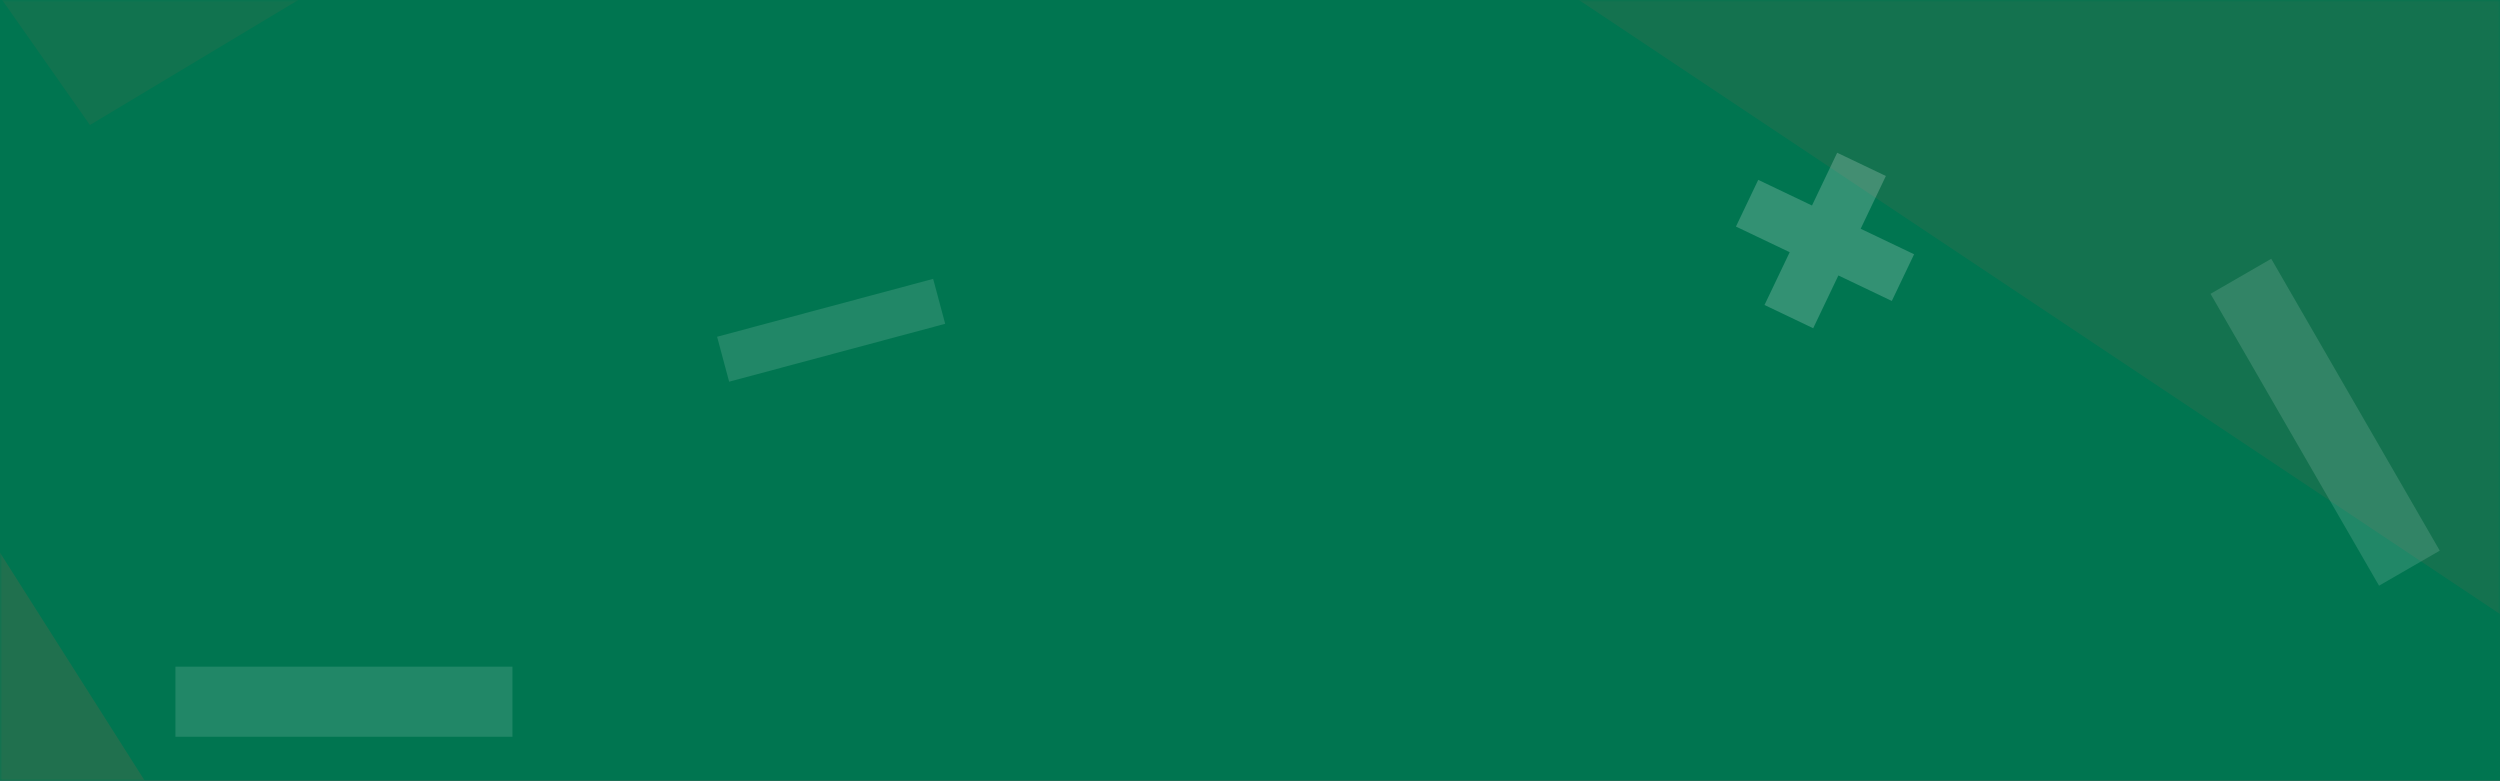 <svg width="570" height="178" viewBox="0 0 570 178" fill="none" xmlns="http://www.w3.org/2000/svg">
<rect x="0" y="0" width="570" height="178" fill="#333333" stroke="none"/>
<g clip-path="url(#clip0)">
<rect width="570" height="178" fill="#007550"/>
<g opacity="0.4">
<mask id="mask0" mask-type="alpha" maskUnits="userSpaceOnUse" x="0" y="0" width="570" height="178">
<rect width="570" height="178" fill="#FFC856"/>
</mask>
<g mask="url(#mask0)">
<g style="mix-blend-mode:multiply" opacity="0.31">
<path d="M33 178L3.05772e-05 126L0 178H33Z" fill="#FF513F"/>
</g>
<g style="mix-blend-mode:multiply" opacity="0.2">
<path d="M360 0L570 140V0H360Z" fill="#FF513F"/>
</g>
<g style="mix-blend-mode:multiply" opacity="0.17">
<path d="M20.5 28.5L68 0H0.5L20.5 28.5Z" fill="#FF513F"/>
</g>
</g>
</g>
<g style="mix-blend-mode:screen" opacity="0.2">
<path d="M431.334 68.621L419.151 62.805L413.408 74.838L402.306 69.539L408.05 57.506L395.795 51.656L400.877 41.008L413.132 46.858L418.876 34.825L429.978 40.125L424.234 52.158L436.417 57.973L431.334 68.621Z" fill="white"/>
</g>
<g style="mix-blend-mode:screen" opacity="0.13">
<mask id="mask1" mask-type="alpha" maskUnits="userSpaceOnUse" x="0" y="0" width="570" height="178">
<rect width="570" height="178" fill="#FFC856"/>
</mask>
<g mask="url(#mask1)">
<path d="M163.496 76.78L212.758 63.581L215.504 73.827L166.242 87.027L163.496 76.78Z" fill="white"/>
<path d="M517.842 59L556.263 125.547L542.421 133.539L504 66.992L517.842 59Z" fill="white"/>
<path d="M40 152H116.842V167.983H40V152Z" fill="white"/>
</g>
</g>
</g>
<defs>
<clipPath id="clip0">
<rect width="570" height="178" fill="white"/>
</clipPath>
</defs>
</svg>
